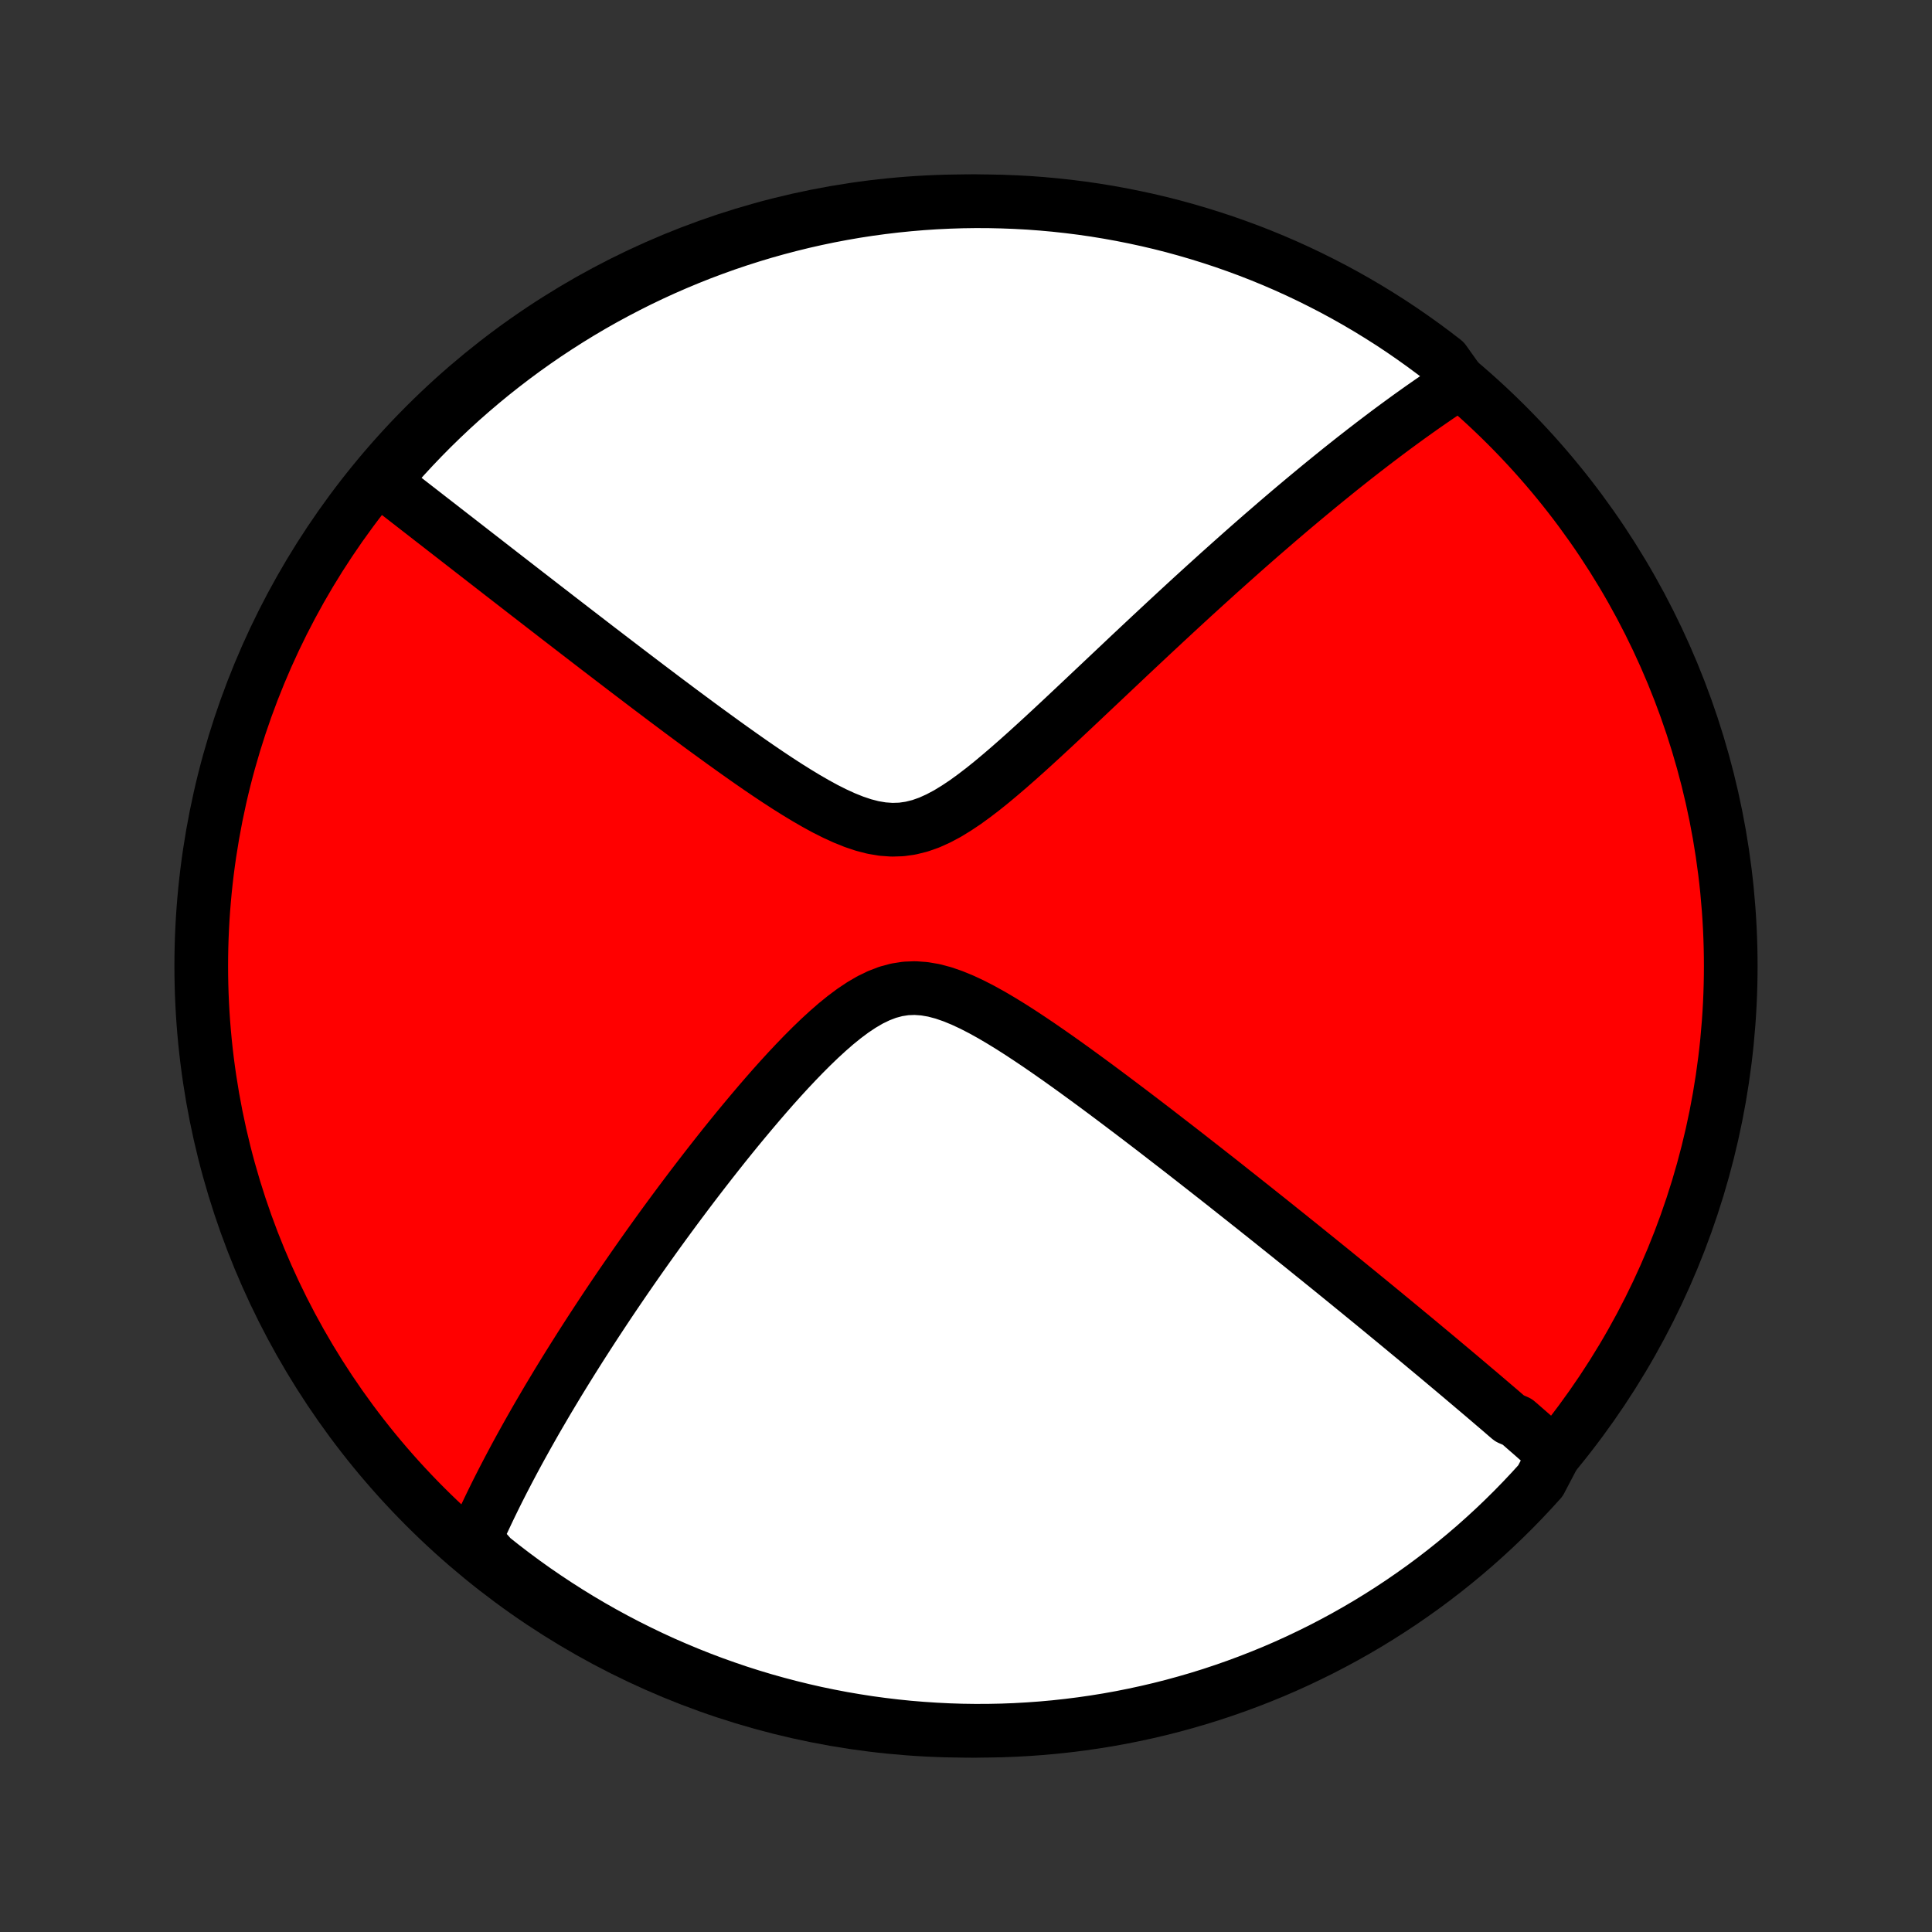 <?xml version="1.0" encoding="utf-8" standalone="no"?>
<!DOCTYPE svg PUBLIC "-//W3C//DTD SVG 1.1//EN"
  "http://www.w3.org/Graphics/SVG/1.1/DTD/svg11.dtd">
<!-- Created with matplotlib (http://matplotlib.org/) -->
<svg height="72pt" version="1.1" viewBox="0 0 72 72" width="72pt" xmlns="http://www.w3.org/2000/svg" xmlns:xlink="http://www.w3.org/1999/xlink">
 <rect x="0" y="0" width="72" height="72" fill="#333333" stroke="none"/>
 <defs>
  <style type="text/css">
*{stroke-linecap:butt;stroke-linejoin:round;}
  </style>
 </defs>
 <g id="figure_1">
  <g id="patch_1">
   <path d="
M0 72
L72 72
L72 0
L0 0
z
" style="fill:none;"/>
  </g>
  <g id="axes_1">
   <g id="PatchCollection_1">
    <defs>
     <path d="
M36 -7.5
C43.558 -7.5 50.808 -10.503 56.153 -15.848
C61.497 -21.192 64.5 -28.442 64.5 -36
C64.5 -43.558 61.497 -50.808 56.153 -56.153
C50.808 -61.497 43.558 -64.5 36 -64.5
C28.442 -64.5 21.192 -61.497 15.848 -56.153
C10.503 -50.808 7.5 -43.558 7.5 -36
C7.5 -28.442 10.503 -21.192 15.848 -15.848
C21.192 -10.503 28.442 -7.5 36 -7.5
z
" id="C0_0_a811fe30f3"/>
     <path d="
M57.925 -17.803
L57.789 -17.923
L57.653 -18.044
L57.516 -18.164
L57.379 -18.285
L57.241 -18.405
L57.103 -18.527
L56.964 -18.648
L56.824 -18.77
L56.683 -18.893
L56.542 -19.015
L56.256 -19.139
L56.112 -19.262
L55.968 -19.387
L55.822 -19.512
L55.675 -19.637
L55.527 -19.764
L55.379 -19.89
L55.229 -20.018
L55.078 -20.146
L54.925 -20.275
L54.772 -20.405
L54.617 -20.536
L54.461 -20.668
L54.304 -20.8
L54.145 -20.934
L53.985 -21.068
L53.823 -21.204
L53.66 -21.341
L53.495 -21.479
L53.328 -21.618
L53.16 -21.758
L52.99 -21.9
L52.818 -22.043
L52.644 -22.187
L52.468 -22.332
L52.29 -22.48
L52.111 -22.628
L51.928 -22.779
L51.744 -22.93
L51.558 -23.084
L51.369 -23.239
L51.178 -23.396
L50.984 -23.555
L50.788 -23.715
L50.589 -23.878
L50.387 -24.042
L50.183 -24.209
L49.976 -24.377
L49.766 -24.548
L49.553 -24.721
L49.337 -24.895
L49.118 -25.073
L48.895 -25.252
L48.67 -25.434
L48.441 -25.619
L48.208 -25.805
L47.972 -25.995
L47.733 -26.186
L47.49 -26.381
L47.244 -26.578
L46.993 -26.777
L46.739 -26.98
L46.481 -27.184
L46.219 -27.392
L45.953 -27.602
L45.684 -27.816
L45.41 -28.032
L45.132 -28.25
L44.85 -28.471
L44.563 -28.695
L44.273 -28.922
L43.979 -29.151
L43.68 -29.382
L43.377 -29.616
L43.071 -29.853
L42.76 -30.091
L42.445 -30.332
L42.126 -30.574
L41.803 -30.818
L41.476 -31.064
L41.146 -31.311
L40.812 -31.559
L40.474 -31.807
L40.134 -32.055
L39.79 -32.303
L39.443 -32.55
L39.093 -32.795
L38.741 -33.038
L38.386 -33.277
L38.03 -33.512
L37.672 -33.741
L37.312 -33.962
L36.952 -34.174
L36.591 -34.374
L36.23 -34.56
L35.87 -34.728
L35.512 -34.875
L35.155 -34.998
L34.8 -35.092
L34.449 -35.152
L34.101 -35.177
L33.757 -35.164
L33.417 -35.111
L33.082 -35.021
L32.751 -34.894
L32.423 -34.735
L32.101 -34.546
L31.782 -34.333
L31.467 -34.098
L31.156 -33.846
L30.85 -33.579
L30.547 -33.301
L30.248 -33.013
L29.953 -32.718
L29.662 -32.417
L29.375 -32.112
L29.092 -31.803
L28.813 -31.492
L28.539 -31.179
L28.269 -30.866
L28.003 -30.552
L27.741 -30.239
L27.483 -29.927
L27.23 -29.616
L26.981 -29.307
L26.737 -28.999
L26.497 -28.694
L26.261 -28.391
L26.029 -28.09
L25.801 -27.792
L25.578 -27.497
L25.359 -27.205
L25.144 -26.916
L24.933 -26.63
L24.726 -26.347
L24.523 -26.067
L24.324 -25.79
L24.129 -25.517
L23.938 -25.247
L23.75 -24.98
L23.566 -24.716
L23.386 -24.456
L23.209 -24.199
L23.036 -23.945
L22.866 -23.694
L22.699 -23.446
L22.536 -23.201
L22.376 -22.959
L22.219 -22.72
L22.065 -22.484
L21.914 -22.251
L21.766 -22.021
L21.62 -21.793
L21.478 -21.568
L21.338 -21.346
L21.201 -21.126
L21.066 -20.909
L20.934 -20.694
L20.804 -20.482
L20.677 -20.271
L20.552 -20.063
L20.429 -19.858
L20.309 -19.654
L20.191 -19.452
L20.074 -19.252
L19.96 -19.055
L19.848 -18.858
L19.738 -18.664
L19.63 -18.472
L19.524 -18.281
L19.419 -18.092
L19.316 -17.904
L19.215 -17.718
L19.116 -17.533
L19.019 -17.35
L18.923 -17.168
L18.829 -16.987
L18.736 -16.808
L18.645 -16.629
L18.555 -16.452
L18.467 -16.275
L18.381 -16.1
L18.296 -15.926
L18.212 -15.752
L18.13 -15.579
L18.049 -15.407
L17.969 -15.236
L17.891 -15.066
L17.814 -14.896
L17.739 -14.726
L17.665 -14.557
L17.944 -14.389
L18.332 -13.949
L18.725 -13.638
L19.123 -13.333
L19.526 -13.035
L19.935 -12.743
L20.348 -12.46
L20.766 -12.183
L21.189 -11.913
L21.616 -11.651
L22.047 -11.396
L22.483 -11.149
L22.923 -10.909
L23.367 -10.677
L23.815 -10.453
L24.266 -10.236
L24.721 -10.027
L25.18 -9.827
L25.642 -9.634
L26.107 -9.449
L26.575 -9.272
L27.046 -9.104
L27.519 -8.943
L27.995 -8.791
L28.474 -8.647
L28.955 -8.512
L29.438 -8.385
L29.923 -8.266
L30.41 -8.155
L30.898 -8.054
L31.388 -7.96
L31.88 -7.876
L32.373 -7.799
L32.867 -7.732
L33.361 -7.673
L33.857 -7.622
L34.353 -7.581
L34.85 -7.548
L35.347 -7.523
L35.845 -7.507
L36.342 -7.5
L36.84 -7.502
L37.337 -7.512
L37.833 -7.531
L38.329 -7.559
L38.825 -7.595
L39.319 -7.64
L39.813 -7.694
L40.305 -7.756
L40.796 -7.827
L41.286 -7.906
L41.774 -7.994
L42.26 -8.091
L42.744 -8.196
L43.226 -8.309
L43.706 -8.431
L44.184 -8.562
L44.659 -8.7
L45.132 -8.847
L45.602 -9.003
L46.068 -9.166
L46.532 -9.338
L46.993 -9.518
L47.45 -9.705
L47.904 -9.901
L48.354 -10.105
L48.8 -10.317
L49.243 -10.536
L49.681 -10.764
L50.115 -10.998
L50.545 -11.241
L50.971 -11.491
L51.392 -11.749
L51.808 -12.014
L52.22 -12.286
L52.626 -12.566
L53.028 -12.852
L53.424 -13.146
L53.815 -13.447
L54.2 -13.754
L54.58 -14.068
L54.955 -14.389
L55.323 -14.717
L55.686 -15.051
L56.042 -15.391
L56.393 -15.738
L56.737 -16.091
L57.075 -16.45
L57.407 -16.815
z
" id="C0_1_6dd467945f"/>
     <path d="
M54.387 -57.754
L54.233 -57.654
L54.079 -57.553
L53.924 -57.45
L53.769 -57.346
L53.613 -57.241
L53.457 -57.134
L53.3 -57.026
L53.143 -56.917
L52.984 -56.806
L52.825 -56.693
L52.665 -56.579
L52.504 -56.464
L52.342 -56.346
L52.179 -56.227
L52.015 -56.107
L51.85 -55.985
L51.684 -55.861
L51.517 -55.735
L51.348 -55.607
L51.178 -55.478
L51.007 -55.346
L50.834 -55.213
L50.66 -55.077
L50.484 -54.94
L50.307 -54.8
L50.128 -54.658
L49.947 -54.514
L49.765 -54.367
L49.581 -54.218
L49.395 -54.067
L49.206 -53.913
L49.016 -53.756
L48.824 -53.597
L48.63 -53.436
L48.433 -53.271
L48.234 -53.104
L48.033 -52.934
L47.83 -52.761
L47.624 -52.585
L47.416 -52.405
L47.205 -52.223
L46.991 -52.038
L46.775 -51.849
L46.556 -51.657
L46.334 -51.461
L46.11 -51.262
L45.882 -51.059
L45.652 -50.853
L45.418 -50.644
L45.182 -50.43
L44.942 -50.213
L44.699 -49.992
L44.453 -49.768
L44.204 -49.539
L43.952 -49.307
L43.697 -49.071
L43.438 -48.831
L43.176 -48.587
L42.91 -48.339
L42.641 -48.087
L42.369 -47.832
L42.094 -47.574
L41.816 -47.311
L41.534 -47.045
L41.249 -46.776
L40.961 -46.504
L40.669 -46.229
L40.375 -45.951
L40.077 -45.67
L39.777 -45.388
L39.474 -45.104
L39.168 -44.819
L38.859 -44.533
L38.548 -44.248
L38.234 -43.963
L37.918 -43.681
L37.599 -43.401
L37.278 -43.126
L36.955 -42.856
L36.629 -42.594
L36.301 -42.343
L35.972 -42.104
L35.639 -41.882
L35.305 -41.678
L34.968 -41.499
L34.629 -41.346
L34.286 -41.225
L33.941 -41.139
L33.594 -41.089
L33.243 -41.078
L32.89 -41.103
L32.535 -41.163
L32.179 -41.255
L31.822 -41.375
L31.464 -41.519
L31.106 -41.683
L30.748 -41.863
L30.392 -42.058
L30.037 -42.263
L29.684 -42.477
L29.333 -42.697
L28.985 -42.923
L28.639 -43.153
L28.296 -43.386
L27.956 -43.621
L27.62 -43.857
L27.288 -44.093
L26.959 -44.329
L26.634 -44.565
L26.312 -44.799
L25.995 -45.032
L25.682 -45.264
L25.373 -45.493
L25.069 -45.721
L24.768 -45.946
L24.473 -46.169
L24.181 -46.389
L23.894 -46.607
L23.611 -46.822
L23.332 -47.034
L23.058 -47.244
L22.788 -47.45
L22.522 -47.654
L22.26 -47.854
L22.003 -48.052
L21.75 -48.247
L21.5 -48.439
L21.255 -48.628
L21.014 -48.814
L20.776 -48.997
L20.543 -49.178
L20.313 -49.355
L20.087 -49.53
L19.864 -49.703
L19.645 -49.872
L19.43 -50.039
L19.217 -50.204
L19.008 -50.366
L18.803 -50.525
L18.6 -50.682
L18.401 -50.837
L18.204 -50.99
L18.011 -51.14
L17.82 -51.288
L17.632 -51.434
L17.447 -51.578
L17.264 -51.72
L17.084 -51.86
L16.906 -51.998
L16.731 -52.134
L16.558 -52.268
L16.388 -52.401
L16.22 -52.531
L16.053 -52.66
L15.889 -52.788
L15.727 -52.914
L15.567 -53.038
L15.409 -53.161
L15.253 -53.282
L15.099 -53.402
L14.946 -53.521
L14.795 -53.638
L14.646 -53.754
L14.498 -53.869
L14.351 -53.983
L14.394 -54.095
L14.722 -54.586
L15.056 -54.96
L15.397 -55.329
L15.743 -55.691
L16.096 -56.048
L16.455 -56.398
L16.82 -56.743
L17.191 -57.081
L17.568 -57.412
L17.95 -57.737
L18.338 -58.056
L18.731 -58.367
L19.129 -58.672
L19.532 -58.97
L19.941 -59.261
L20.354 -59.545
L20.772 -59.821
L21.195 -60.091
L21.622 -60.353
L22.054 -60.608
L22.49 -60.855
L22.93 -61.094
L23.374 -61.326
L23.822 -61.551
L24.273 -61.767
L24.729 -61.976
L25.187 -62.176
L25.649 -62.369
L26.114 -62.554
L26.582 -62.73
L27.053 -62.899
L27.526 -63.059
L28.003 -63.211
L28.481 -63.355
L28.962 -63.49
L29.445 -63.617
L29.93 -63.736
L30.417 -63.846
L30.906 -63.948
L31.396 -64.041
L31.887 -64.126
L32.38 -64.202
L32.874 -64.269
L33.369 -64.328
L33.865 -64.378
L34.361 -64.42
L34.858 -64.453
L35.355 -64.477
L35.852 -64.493
L36.35 -64.5
L36.847 -64.498
L37.344 -64.487
L37.841 -64.468
L38.337 -64.441
L38.832 -64.404
L39.327 -64.359
L39.82 -64.305
L40.313 -64.243
L40.804 -64.172
L41.293 -64.092
L41.781 -64.004
L42.267 -63.907
L42.752 -63.802
L43.234 -63.689
L43.714 -63.567
L44.191 -63.436
L44.667 -63.297
L45.139 -63.15
L45.609 -62.995
L46.076 -62.831
L46.539 -62.66
L47 -62.48
L47.457 -62.292
L47.911 -62.096
L48.361 -61.892
L48.807 -61.68
L49.249 -61.46
L49.688 -61.233
L50.122 -60.998
L50.552 -60.755
L50.977 -60.505
L51.398 -60.247
L51.815 -59.982
L52.226 -59.71
L52.632 -59.43
L53.034 -59.143
L53.43 -58.85
L53.821 -58.549
z
" id="C0_2_766df8db58"/>
    </defs>
    <g clip-path="url(#p1bffca34e9)">
     <use style="fill:#ff0000;stroke:#000000;stroke-width:2.0;" x="0.0" xlink:href="#C0_0_a811fe30f3" y="72.0"/>
    </g>
    <g clip-path="url(#p1bffca34e9)">
     <use style="fill:#ffffff;stroke:#000000;stroke-width:2.0;" x="0.0" xlink:href="#C0_1_6dd467945f" y="72.0"/>
    </g>
    <g clip-path="url(#p1bffca34e9)">
     <use style="fill:#ffffff;stroke:#000000;stroke-width:2.0;" x="0.0" xlink:href="#C0_2_766df8db58" y="72.0"/>
    </g>
   </g>
  </g>
 </g>
 <defs>
  <clipPath id="p1bffca34e9">
   <rect height="72.0" width="72.0" x="0.0" y="0.0"/>
  </clipPath>
 </defs>
</svg>
